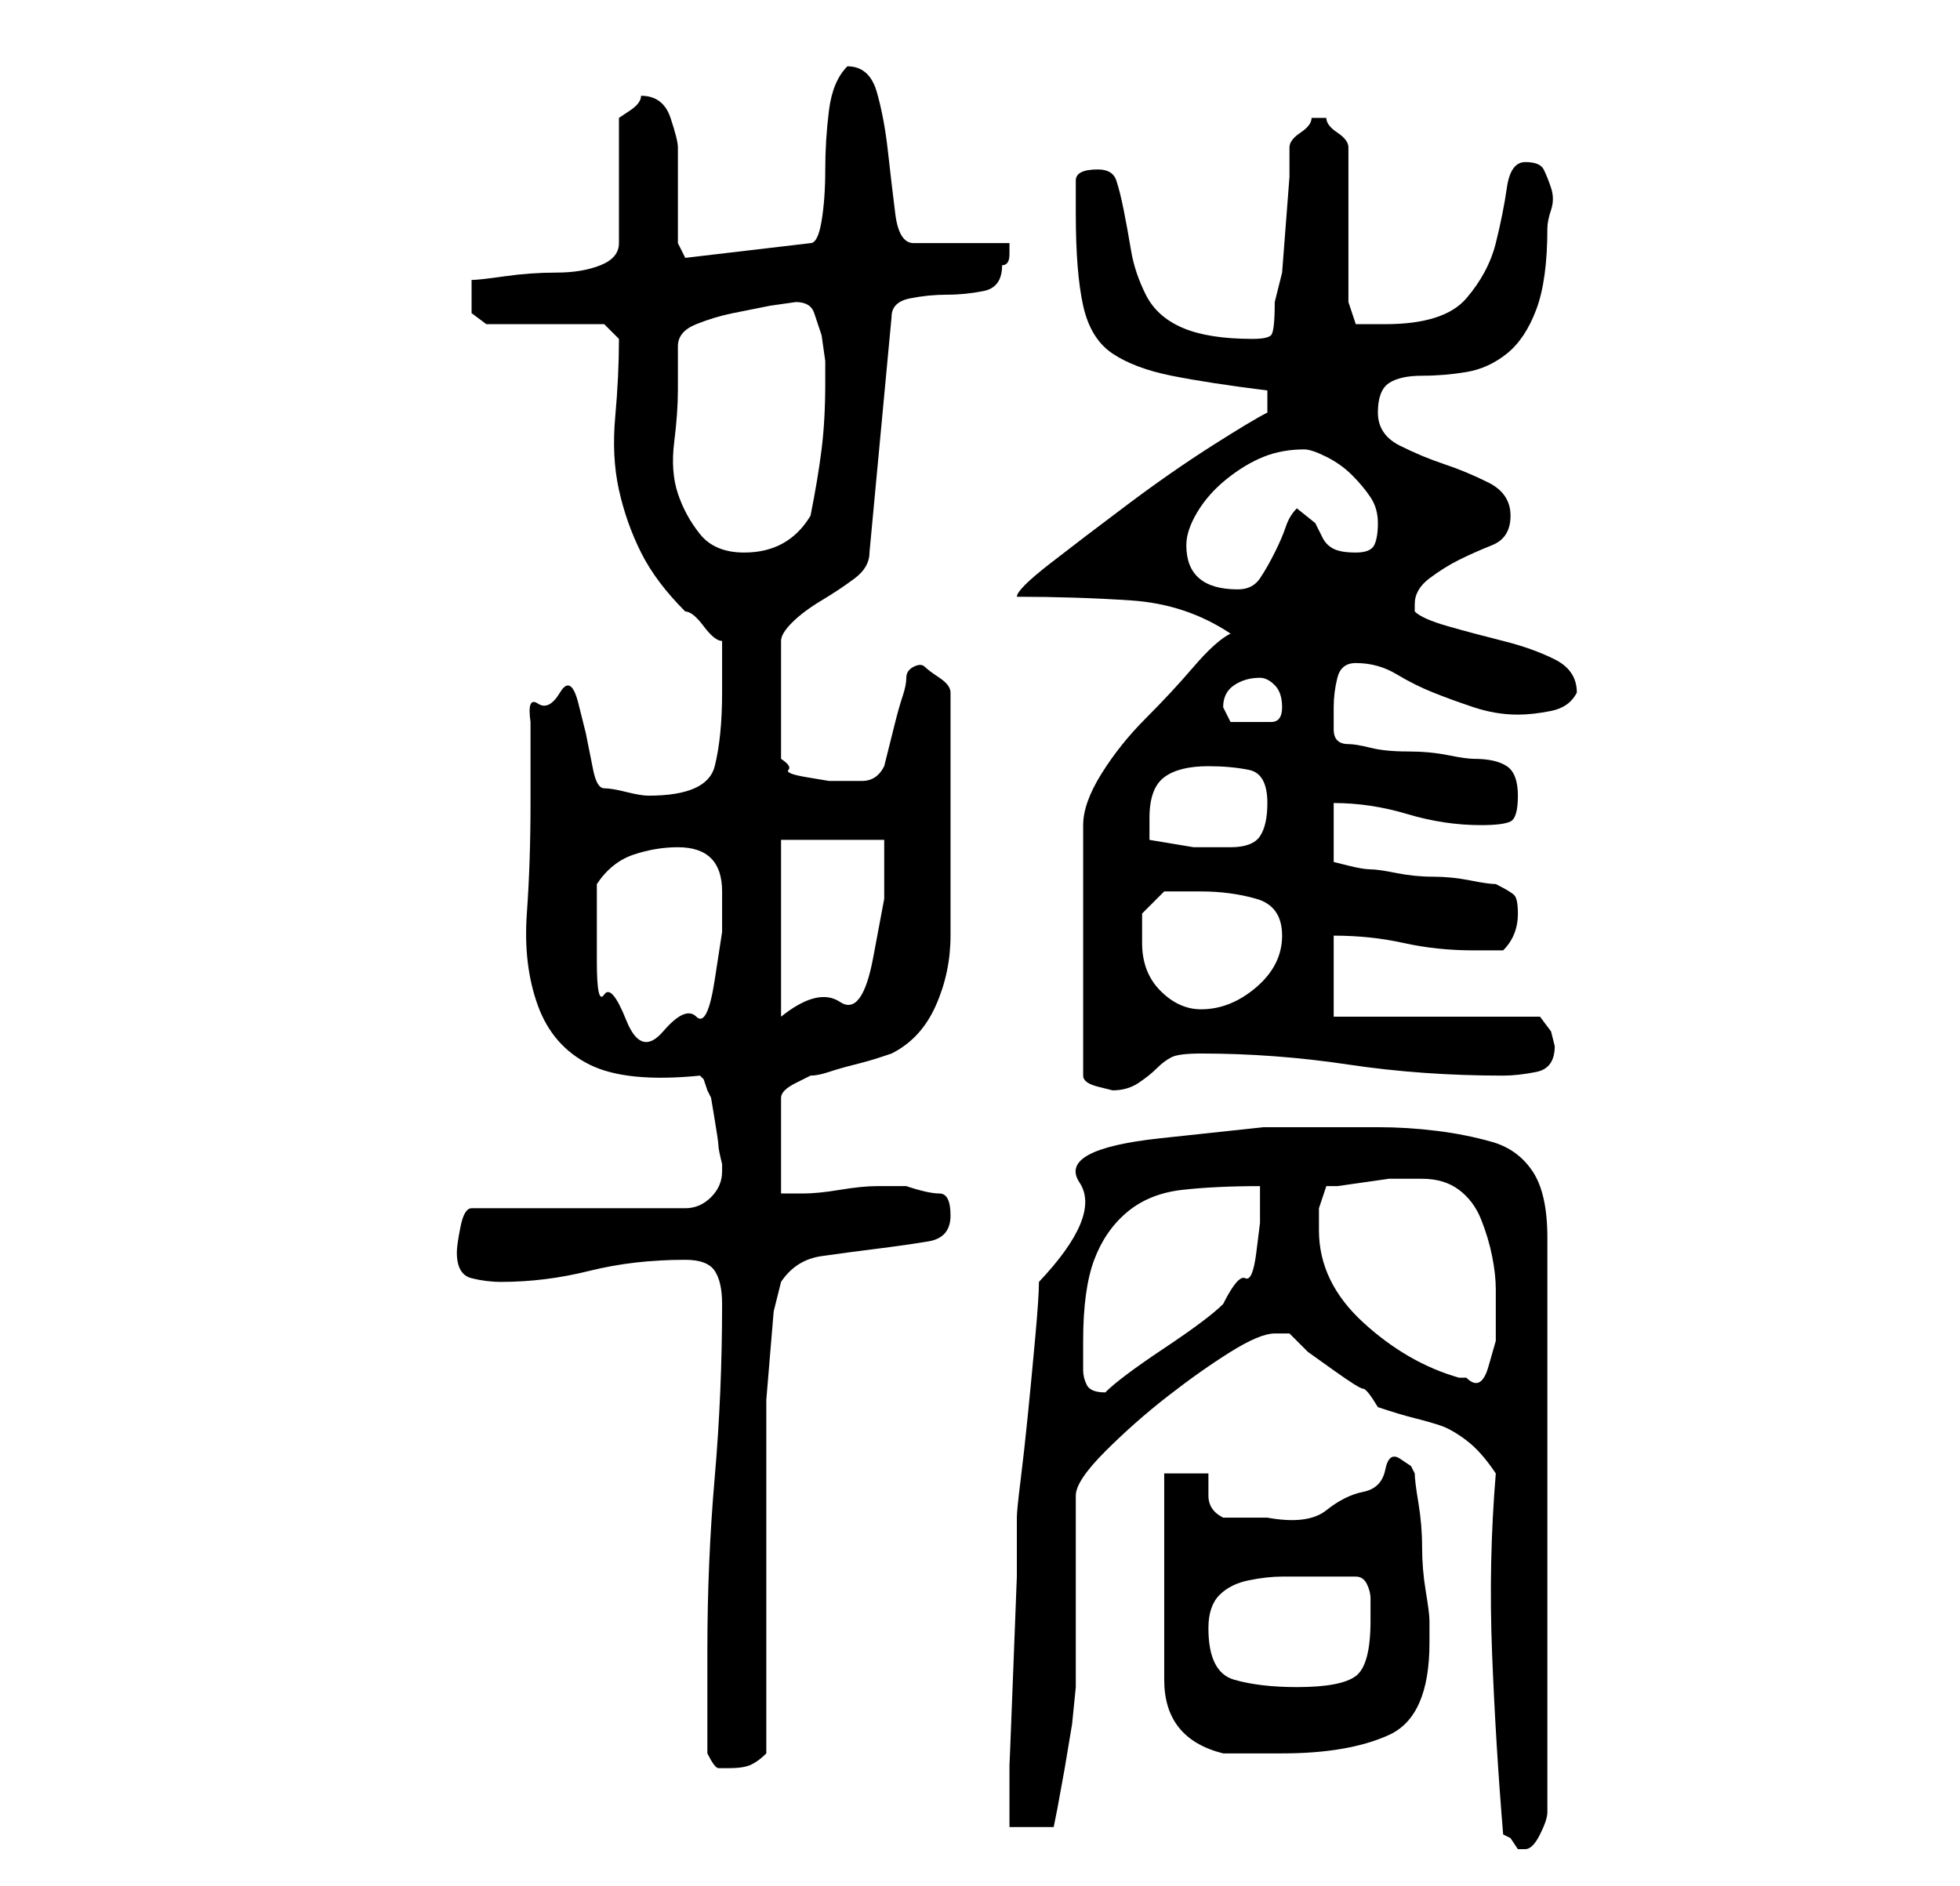 <?xml version="1.0" standalone="no"?>
<!DOCTYPE svg PUBLIC "-//W3C//DTD SVG 1.1//EN" "http://www.w3.org/Graphics/SVG/1.1/DTD/svg11.dtd" >
<svg xmlns="http://www.w3.org/2000/svg" xmlns:xlink="http://www.w3.org/1999/xlink" version="1.1" viewBox="-10 0 266 256">
   <path fill="currentColor"
d="M194 249l1 0.5t1 1.5h1q1 0 2 -2t1 -3v-78q0 -6 -2 -9t-5.5 -4t-7.5 -1.5t-8 -0.5h-15.5t-14 1.5t-11 6t-5.5 13.5q0 2 -0.5 7.5t-1 10.5t-1 9t-0.5 5v8t-0.5 13t-0.5 12.5v8.5h6l0.5 -2.5t1 -5.5l1 -6t0.5 -5v-5v-8v-8v-5q0 -2 4 -6t8.5 -7.5t8.5 -6t6 -2.5h1h1l2.5 2.5
t3.5 2.5t4 2.5t2 2.5q3 1 5 1.5t3.5 1t3.5 2t4 4.5q-1 12 -0.5 24.5t1.5 24.5zM86 238q1 2 1.5 2h1.5q2 0 3 -0.5t2 -1.5v-8.5v-13.5v-13.5v-8.5v-4t0.5 -6t0.5 -6t1 -4q2 -3 5.5 -3.5t7.5 -1t7 -1t3 -3.5t-1.5 -3t-4.5 -1h-4q-2 0 -5 0.5t-5 0.5h-3v-13q0 -1 2 -2l2 -1
q1 0 2.5 -0.5t3.5 -1t3.5 -1l1.5 -0.5q4 -2 6 -6.5t2 -9.5v-10v-7v-16q0 -1 -1.5 -2t-2 -1.5t-1.5 0t-1 1.5t-0.5 2.5t-1 3.5l-1 4l-0.5 2q-1 2 -3 2h-3h-1.5t-3 -0.5t-2.5 -1t-1 -1.5v-16q0 -1 1.5 -2.5t4 -3t4.5 -3t2 -3.5l3 -32q0 -2 2.5 -2.5t5 -0.5t5 -0.5t2.5 -3.5
q1 0 1 -1.5v-1.5h-13q-2 0 -2.5 -4t-1 -8.5t-1.5 -8t-4 -3.5q-2 2 -2.5 6t-0.5 8t-0.5 7t-1.5 3l-17 2l-1 -2v-2v-5v-4v-2q0 -1 -1 -4t-4 -3q0 1 -1.5 2l-1.5 1v17q0 2 -2.5 3t-6 1t-7 0.5t-4.5 0.5v2v2.5t2 1.5h16l2 2q0 5 -0.5 10.5t0.5 10t3 8.5t6 8q1 0 2.5 2t2.5 2v3v4
q0 6 -1 10t-9 4q-1 0 -3 -0.5t-3 -0.5t-1.5 -2.5l-1 -5t-1 -4t-2.5 -1.5t-3 1.5t-1 2.5v11q0 8 -0.5 15t1.5 12.5t7 8t15 1.5l0.5 0.5t0.5 1.5l0.5 1t0.5 3t0.5 3.5t0.5 2.5v1q0 2 -1.5 3.5t-3.5 1.5h-29q-1 0 -1.5 2.5t-0.5 3.5q0 3 2 3.5t4 0.5q6 0 12 -1.5t13 -1.5
q3 0 4 1.5t1 4.5q0 12 -1 23.5t-1 23.5v14zM148 200v28q0 4 2 6.5t6 3.5h8q9 0 14.5 -2.5t5.5 -12.5v-3q0 -1 -0.5 -4t-0.5 -6t-0.5 -6t-0.5 -4l-0.5 -1t-1.5 -1t-2 1.5t-3 3t-5 2.5t-8 1h-3h-3q-2 -1 -2 -3v-3h-6zM154 221q0 -3 1.5 -4.5t4 -2t4.5 -0.5h4h3h3q1 0 1.5 1
t0.5 2v1.5v1.5q0 6 -2 7.5t-8 1.5q-5 0 -8.5 -1t-3.5 -7zM137 182q0 -7 1.5 -11t4.5 -6.5t7.5 -3t10.5 -0.5v5t-0.5 4t-1.5 3.5t-3 3.5q-1 1 -3 2.5t-5 3.5t-5 3.5t-3 2.5v0v0q-2 0 -2.5 -1t-0.5 -2v-2.5v-1.5zM169 167v-3t1 -3h1.5t3.5 -0.5t3.5 -0.5h1.5h3q3 0 5 1.5t3 4
t1.5 5t0.5 4.5v3v4t-1 3.5t-3 1.5h-1q-7 -2 -13 -7.5t-6 -12.5zM157 86q-2 1 -5 4.5t-6.5 7t-6 7.5t-2.5 7v34q0 1 2 1.5l2 0.5q2 0 3.5 -1t2.5 -2t2 -1.5t4 -0.5q10 0 20 1.5t21 1.5q2 0 4.5 -0.5t2.5 -3.5l-0.5 -2t-1.5 -2h-28v-11q5 0 9.5 1t9.5 1h2h2q2 -2 2 -5
q0 -2 -0.5 -2.5t-2.5 -1.5q-1 0 -3.5 -0.5t-5 -0.5t-5 -0.5t-3.5 -0.5t-3 -0.5l-2 -0.5v-8q5 0 10 1.5t10 1.5q3 0 4 -0.5t1 -3.5t-1.5 -4t-4.5 -1q-1 0 -3.5 -0.5t-5.5 -0.5t-5 -0.5t-3 -0.5q-2 0 -2 -2v-3q0 -2 0.5 -4t2.5 -2q3 0 5.5 1.5t5 2.5t5.5 2t6 1q2 0 4.5 -0.5
t3.5 -2.5q0 -3 -3 -4.5t-7 -2.5t-7.5 -2t-4.5 -2v-0.5v-0.5q0 -2 2 -3.5t4 -2.5t4.5 -2t2.5 -4t-3 -4.5t-6 -2.5t-6 -2.5t-3 -4.5t1.5 -4t4.5 -1t6 -0.5t5.5 -2.5t4 -6t1.5 -11q0 -1 0.5 -2.5t0 -3t-1 -2.5t-2.5 -1t-2.5 3.5t-1.5 7.5t-4 7.5t-11 3.5h-2h-2l-1 -3v-21
q0 -1 -1.5 -2t-1.5 -2h-1v0h-0.5h-0.5q0 1 -1.5 2t-1.5 2v4t-0.5 6.5t-0.5 6.5t-1 4q0 4 -0.5 4.5t-2.5 0.5q-6 0 -9.5 -1.5t-5 -4.5t-2 -6t-1 -5.5t-1 -4t-2.5 -1.5q-3 0 -3 1.5v4.5q0 8 1 12.5t4 6.5t8 3t13 2v3q-2 1 -7.5 4.5t-11.5 8t-10.5 8t-4.5 4.5q8 0 15.5 0.5
t13.5 4.5zM71 126v-6q2 -3 5 -4t6 -1q6 0 6 6v5.5t-1 6.5t-2.5 5t-4.5 2t-5 -1.5t-3 -3.5t-1 -4.5v-4.5zM96 114h14v8t-1.5 8t-4.5 6t-8 2v-24zM145 128v-4t3 -3h5q4 0 7.5 1t3.5 5t-3.5 7t-7.5 3q-3 0 -5.5 -2.5t-2.5 -6.5zM146 114v-3q0 -4 2 -5.5t6 -1.5q3 0 5.5 0.5
t2.5 4.5q0 3 -1 4.5t-4 1.5h-5t-6 -1zM156 96q0 -2 1.5 -3t3.5 -1q1 0 2 1t1 3t-1.5 2h-3.5h-2t-1 -2zM151 74q0 -2 1.5 -4.5t4 -4.5t5 -3t5.5 -1q1 0 3 1t3.5 2.5t2.5 3t1 3.5t-0.5 3t-2.5 1t-3 -0.5t-1.5 -1.5l-1 -2t-2.5 -2q-1 1 -1.5 2.5t-1.5 3.5t-2 3.5t-3 1.5
q-7 0 -7 -6zM82 53v-6q0 -2 2.5 -3t5 -1.5l5 -1t3.5 -0.5q2 0 2.5 1.5l1 3t0.5 3.5v3q0 5 -0.5 9t-1.5 9q-3 5 -9 5q-4 0 -6 -2.5t-3 -5.5t-0.5 -7t0.5 -7z" />
</svg>
